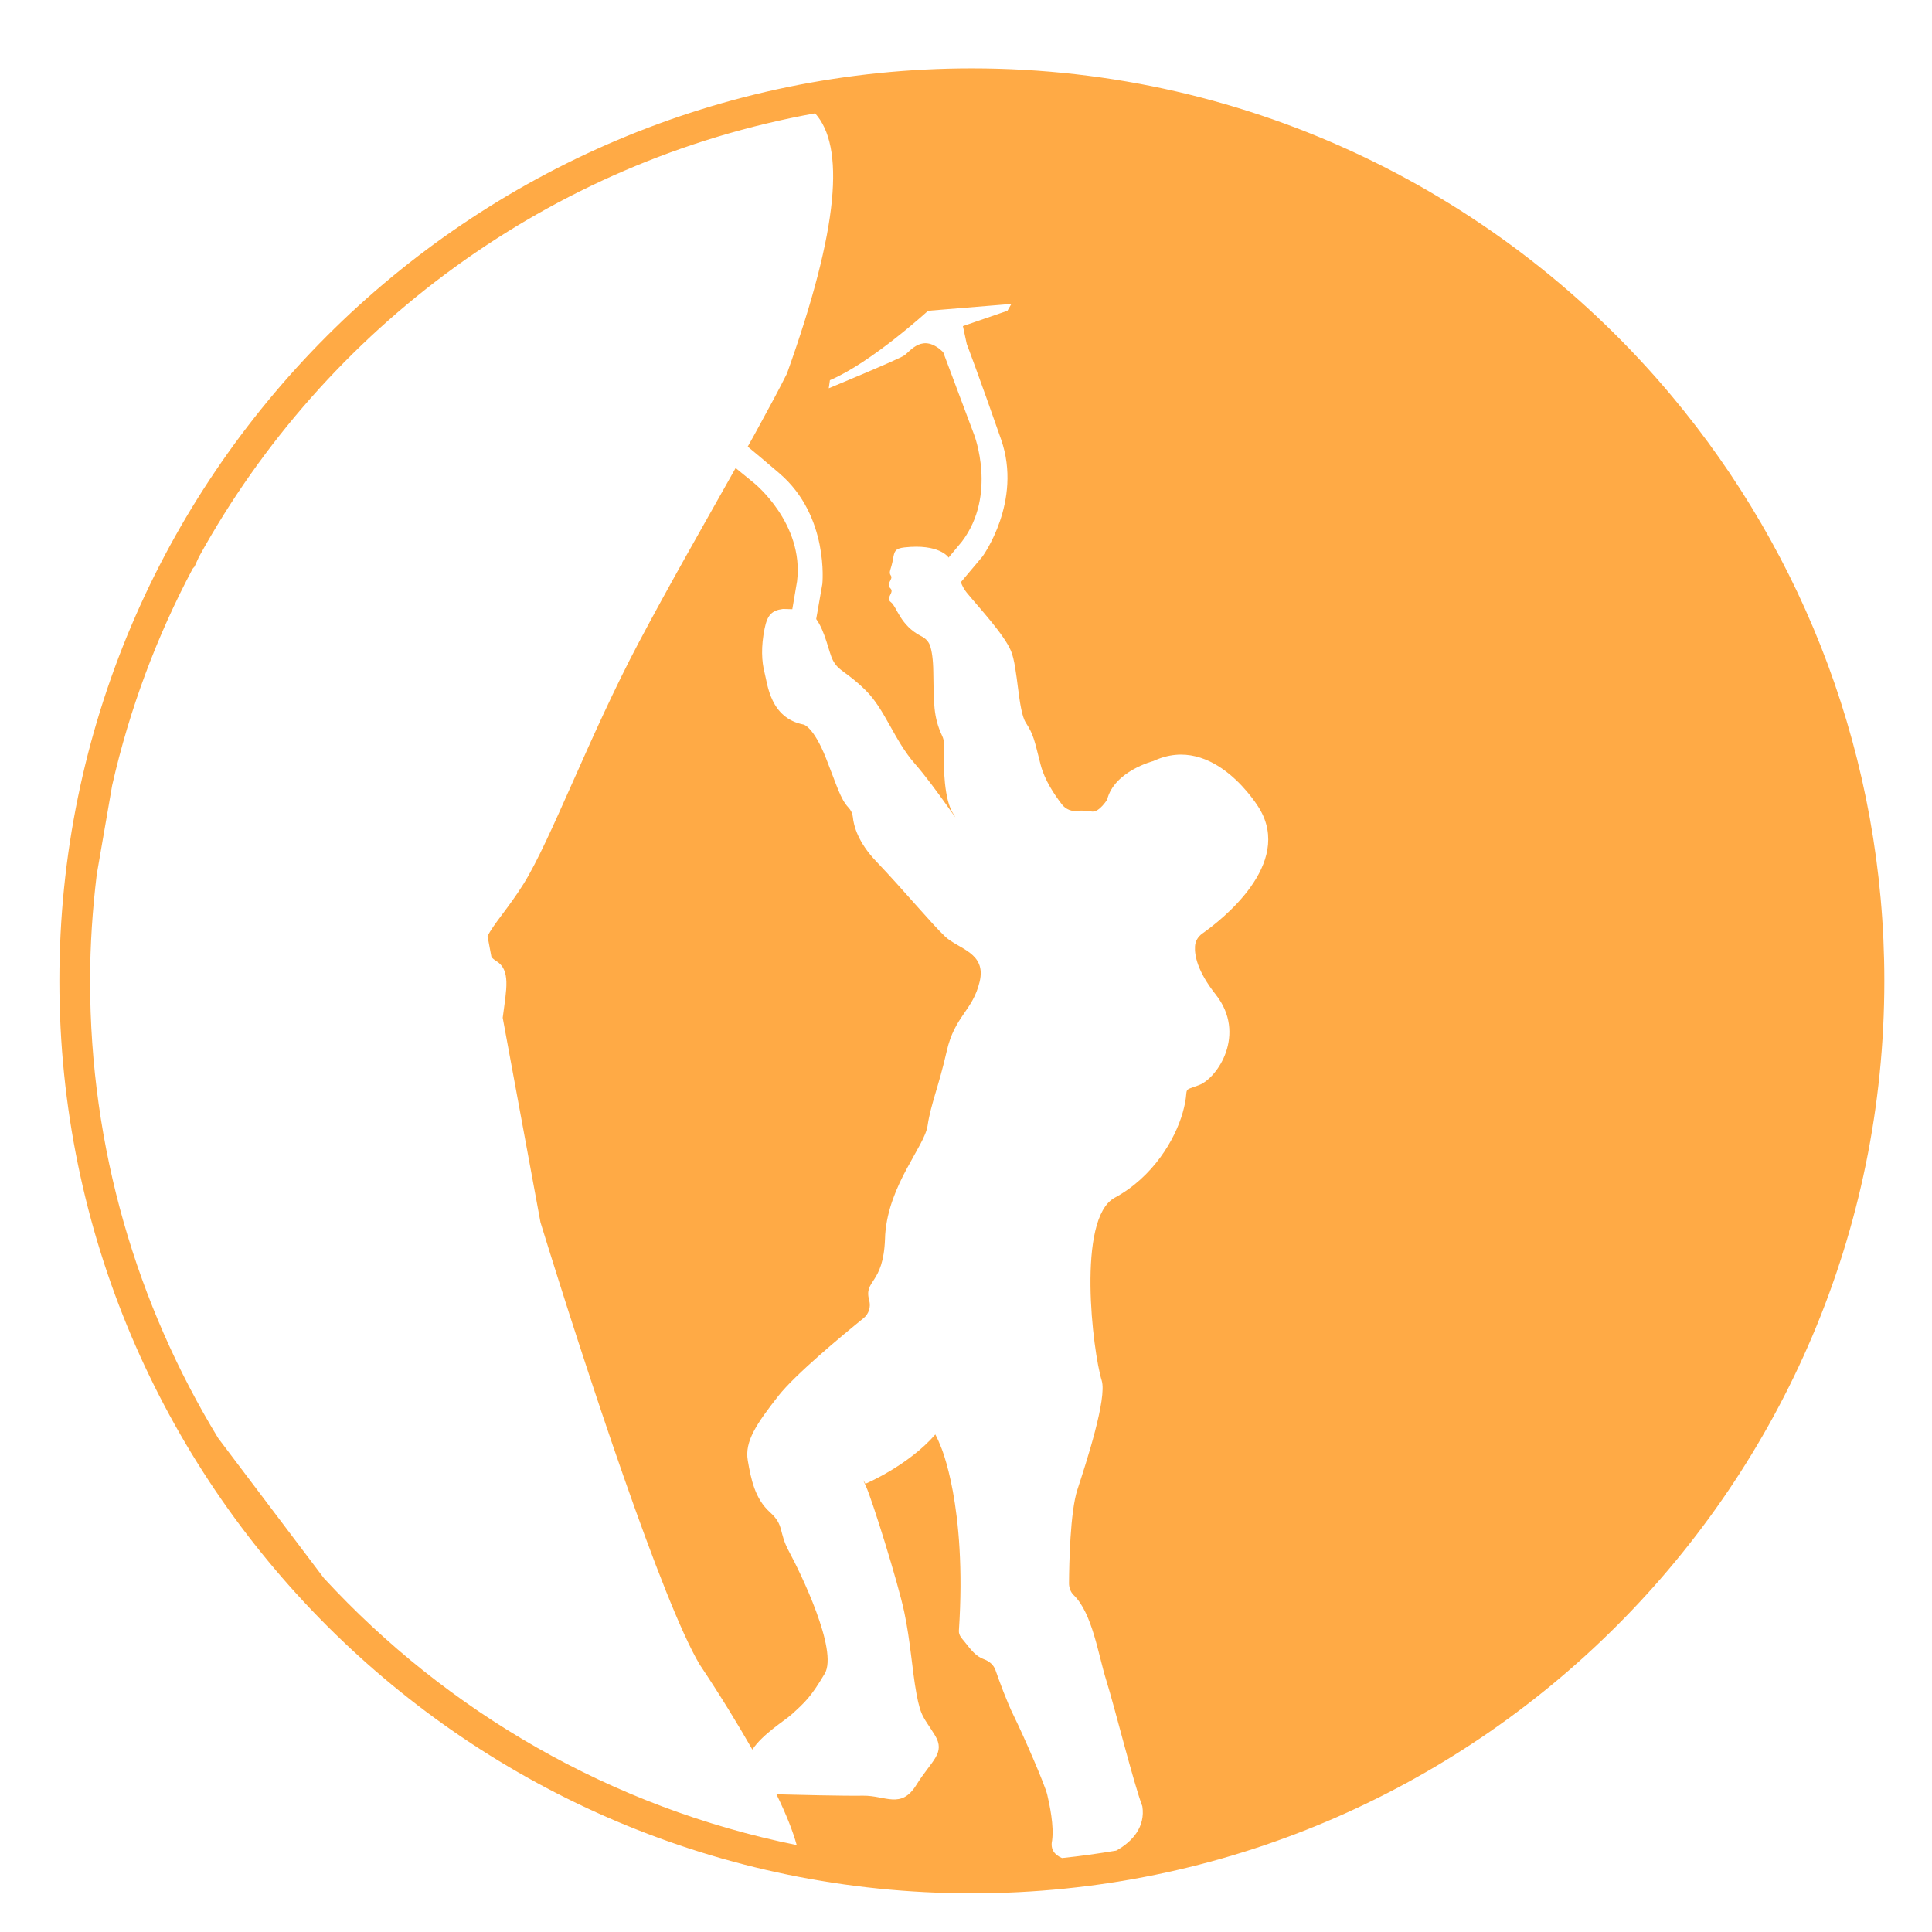 <?xml version="1.0" encoding="UTF-8" standalone="no"?>
<svg
   xmlns:dc="http://purl.org/dc/elements/1.1/"
   xmlns:cc="http://creativecommons.org/ns#"
   xmlns:rdf="http://www.w3.org/1999/02/22-rdf-syntax-ns#"
   xmlns:svg="http://www.w3.org/2000/svg"
   xmlns="http://www.w3.org/2000/svg"
   xmlns:sodipodi="http://sodipodi.sourceforge.net/DTD/sodipodi-0.dtd"
   xmlns:inkscape="http://www.inkscape.org/namespaces/inkscape"
   height="65"
   width="65"
   id="svg4713"
   version="1.1"
   inkscape:version="0.91 r13725"
   sodipodi:docname="ice_climbing.svg">
  <defs
     id="defs4739" />
  <sodipodi:namedview
     pagecolor="#ffffff"
     bordercolor="#666666"
     borderopacity="1"
     objecttolerance="10"
     gridtolerance="10"
     guidetolerance="10"
     inkscape:pageopacity="0"
     inkscape:pageshadow="2"
     inkscape:window-width="1855"
     inkscape:window-height="1056"
     id="namedview4737"
     showgrid="false"
     inkscape:zoom="11.6"
     inkscape:cx="30.163519"
     inkscape:cy="29.828282"
     inkscape:window-x="1665"
     inkscape:window-y="24"
     inkscape:window-maximized="1"
     inkscape:current-layer="svg4713" />
  <g
     id="ice_climbing"
     ng-click="editCtrl.pushToArray(route, 'activities', 'ice_climbing', $event)"
     class="activity-icon"
     transform="matrix(1.033,0,0,-1.033,-101.119,172.186)">
    <title
       id="title4716">ice_climbing</title>
    <g
       id="g5202"
       transform="translate(-6.4,30.4)">
      <g
         transform="translate(-54.576,-166.007)"
         id="g5173">
        <g
           id="g150"
           transform="translate(219.75,270.339)">
          <path
             style="fill:#ffaa45;fill-opacity:1;fill-rule:nonzero;stroke:none"
             d="M 32.68 2.332 C 15.751 2.332 1.979 16.104 1.979 33.033 C 1.979 49.962 15.751 63.734 32.68 63.734 C 49.608 63.734 63.381 49.962 63.381 33.033 C 63.381 25.553 60.692 18.689 56.23 13.357 C 50.594 6.623 42.129 2.332 32.68 2.332 z M 27.406 3.844 C 28.403 4.95 28.228 7.663 26.459 12.6 C 26.202 13.114 25.883 13.709 25.527 14.357 L 25.34 14.699 C 25.279 14.809 25.201 14.946 25.139 15.059 C 25.564 15.414 25.521 15.372 26.209 15.961 C 27.887 17.399 27.65 19.678 27.65 19.678 L 27.443 20.859 C 27.751 21.285 27.866 21.973 27.998 22.234 C 28.193 22.623 28.453 22.611 29.107 23.258 C 29.761 23.904 30.067 24.936 30.762 25.727 C 31.456 26.517 32.427 28.006 32.031 27.373 C 32.003 27.329 31.98 27.275 31.957 27.221 C 31.708 26.623 31.726 25.46 31.74 25.061 C 31.744 24.966 31.72 24.874 31.68 24.789 C 31.381 24.155 31.399 23.677 31.383 22.637 C 31.377 22.205 31.332 21.934 31.277 21.766 C 31.23 21.62 31.119 21.506 30.982 21.438 C 30.265 21.079 30.155 20.44 29.959 20.295 C 29.752 20.143 30.094 19.972 29.936 19.822 C 29.776 19.673 30.043 19.52 29.955 19.398 C 29.866 19.276 29.964 19.209 30.029 18.834 C 30.072 18.585 30.094 18.484 30.414 18.449 C 31.574 18.32 31.885 18.775 31.885 18.775 C 31.89 18.781 31.891 18.788 31.896 18.793 L 32.348 18.25 C 33.535 16.68 32.758 14.662 32.758 14.662 L 31.715 11.881 C 31.021 11.206 30.607 11.858 30.4 11.994 C 30.193 12.132 27.865 13.096 27.865 13.096 L 27.904 12.824 C 29.307 12.228 31.207 10.488 31.207 10.488 L 34.01 10.258 L 33.877 10.488 L 32.379 11.004 L 32.508 11.604 C 32.508 11.604 32.937 12.732 33.664 14.818 C 34.391 16.905 33.037 18.756 33.037 18.756 L 32.309 19.621 C 32.36 19.745 32.42 19.864 32.506 19.969 C 32.93 20.485 33.763 21.376 33.996 21.932 C 34.23 22.486 34.231 23.93 34.494 24.344 C 34.759 24.759 34.775 24.9 34.994 25.762 C 35.123 26.27 35.458 26.771 35.711 27.098 C 35.842 27.266 36.052 27.349 36.262 27.312 C 36.415 27.287 36.595 27.331 36.74 27.338 C 36.976 27.349 37.232 26.936 37.232 26.936 C 37.468 25.977 38.783 25.639 38.783 25.639 C 40.84 24.674 42.35 27.229 42.35 27.229 C 43.49 29.11 41.085 30.983 40.432 31.443 C 40.292 31.543 40.199 31.694 40.188 31.865 C 40.167 32.173 40.266 32.71 40.887 33.496 C 41.935 34.824 40.943 36.313 40.316 36.543 C 39.692 36.773 40.032 36.554 39.775 37.463 C 39.518 38.374 38.773 39.636 37.486 40.33 C 36.199 41.026 36.747 45.506 37.049 46.482 C 37.232 47.081 36.535 49.223 36.23 50.154 C 35.988 50.899 35.953 52.634 35.949 53.301 C 35.948 53.452 36.001 53.599 36.109 53.703 C 36.735 54.312 36.936 55.719 37.201 56.562 C 37.487 57.476 38.102 59.964 38.416 60.807 C 38.521 61.486 38.097 61.99 37.537 62.297 C 36.934 62.397 36.328 62.484 35.713 62.547 C 35.462 62.443 35.316 62.252 35.379 61.961 C 35.45 61.468 35.295 60.753 35.217 60.418 C 35.139 60.083 34.435 58.465 34.09 57.762 C 33.855 57.285 33.609 56.608 33.475 56.225 C 33.414 56.051 33.27 55.927 33.098 55.863 C 32.807 55.757 32.661 55.555 32.416 55.246 C 32.354 55.169 32.234 55.058 32.244 54.896 C 32.524 50.678 31.627 48.682 31.627 48.682 C 31.528 48.432 31.451 48.295 31.451 48.295 C 30.55 49.339 29.1 49.955 29.1 49.955 C 29.1 49.955 28.928 49.637 29.121 50.049 C 29.314 50.46 30.195 53.271 30.406 54.273 C 30.618 55.276 30.667 56.202 30.816 57.014 C 30.966 57.824 31.063 57.805 31.436 58.414 C 31.808 59.022 31.324 59.262 30.812 60.088 C 30.298 60.915 29.777 60.439 29.02 60.449 C 28.371 60.46 26.651 60.417 26.17 60.404 C 26.145 60.403 26.122 60.39 26.098 60.387 C 26.439 61.084 26.659 61.649 26.787 62.111 C 20.557 60.851 15.031 57.632 10.877 53.127 L 7.322 48.42 C 4.588 43.931 3.012 38.663 3.012 33.033 C 3.012 31.821 3.094 30.629 3.236 29.455 L 3.754 26.459 C 4.339 23.885 5.257 21.437 6.465 19.164 L 6.527 19.094 C 6.572 18.986 6.626 18.881 6.672 18.773 C 10.91 11.073 18.47 5.454 27.406 3.844 z M 24.732 15.779 C 23.681 17.65 22.49 19.726 21.473 21.648 C 19.81 24.788 18.517 28.297 17.594 29.775 C 17.082 30.593 16.583 31.123 16.385 31.531 L 16.518 32.24 C 16.566 32.281 16.603 32.321 16.67 32.361 C 17.175 32.664 17.02 33.31 16.895 34.275 L 18.166 41.158 C 19.708 46.16 22.285 53.973 23.523 56.037 C 24.254 57.133 24.811 58.054 25.295 58.898 C 25.643 58.372 26.389 57.921 26.623 57.709 C 27.068 57.305 27.266 57.126 27.729 56.344 C 28.192 55.563 26.902 52.923 26.533 52.242 C 26.163 51.563 26.384 51.36 25.885 50.91 C 25.387 50.461 25.251 49.815 25.141 49.172 C 25.03 48.528 25.437 47.935 26.168 47 C 26.736 46.275 28.345 44.942 29.035 44.383 C 29.213 44.239 29.286 44.007 29.227 43.787 C 29.032 43.076 29.703 43.273 29.758 41.711 C 29.759 41.664 29.761 41.616 29.764 41.568 C 29.886 39.869 31.089 38.611 31.191 37.902 C 31.299 37.174 31.563 36.594 31.834 35.4 C 32.105 34.207 32.705 34.048 32.941 33.066 C 33.178 32.085 32.236 31.968 31.783 31.545 C 31.331 31.121 30.369 29.963 29.469 29.021 C 28.844 28.37 28.703 27.807 28.676 27.523 C 28.664 27.401 28.611 27.289 28.525 27.199 C 28.253 26.909 28.131 26.446 27.77 25.535 C 27.348 24.474 27.018 24.41 27.018 24.41 C 25.893 24.191 25.807 23.053 25.707 22.67 C 25.606 22.287 25.583 21.789 25.707 21.18 C 25.798 20.732 25.941 20.569 26.326 20.52 L 26.639 20.529 L 26.799 19.588 C 27.036 17.634 25.348 16.281 25.348 16.281 L 24.732 15.779 z "
             transform="matrix(0.968,0,0,-0.968,-60.867,31.984)"
             id="path152" />
        </g>
        <g
           id="g154"
           transform="translate(194.754,257.317)" />
      </g>
      <g
         id="g5159">
        <g
           id="g158"
           transform="translate(-54.576,-166.007)">
          <g
             id="g160"
             clip-path="url(#clipPath162)">
            <g
               id="g166"
               transform="translate(183.6,288.422)" />
            <g
               id="g170"
               transform="translate(174.346,296.625)">
              <g
                 id="g6639" />
            </g>
          </g>
        </g>
        <g
           id="g182"
           transform="translate(135.948,133.058)" />
        <g
           id="g186"
           transform="translate(131.325,123.899)" />
        <g
           id="g190"
           transform="translate(123.894,119.726)" />
      </g>
    </g>
  </g>
</svg>
